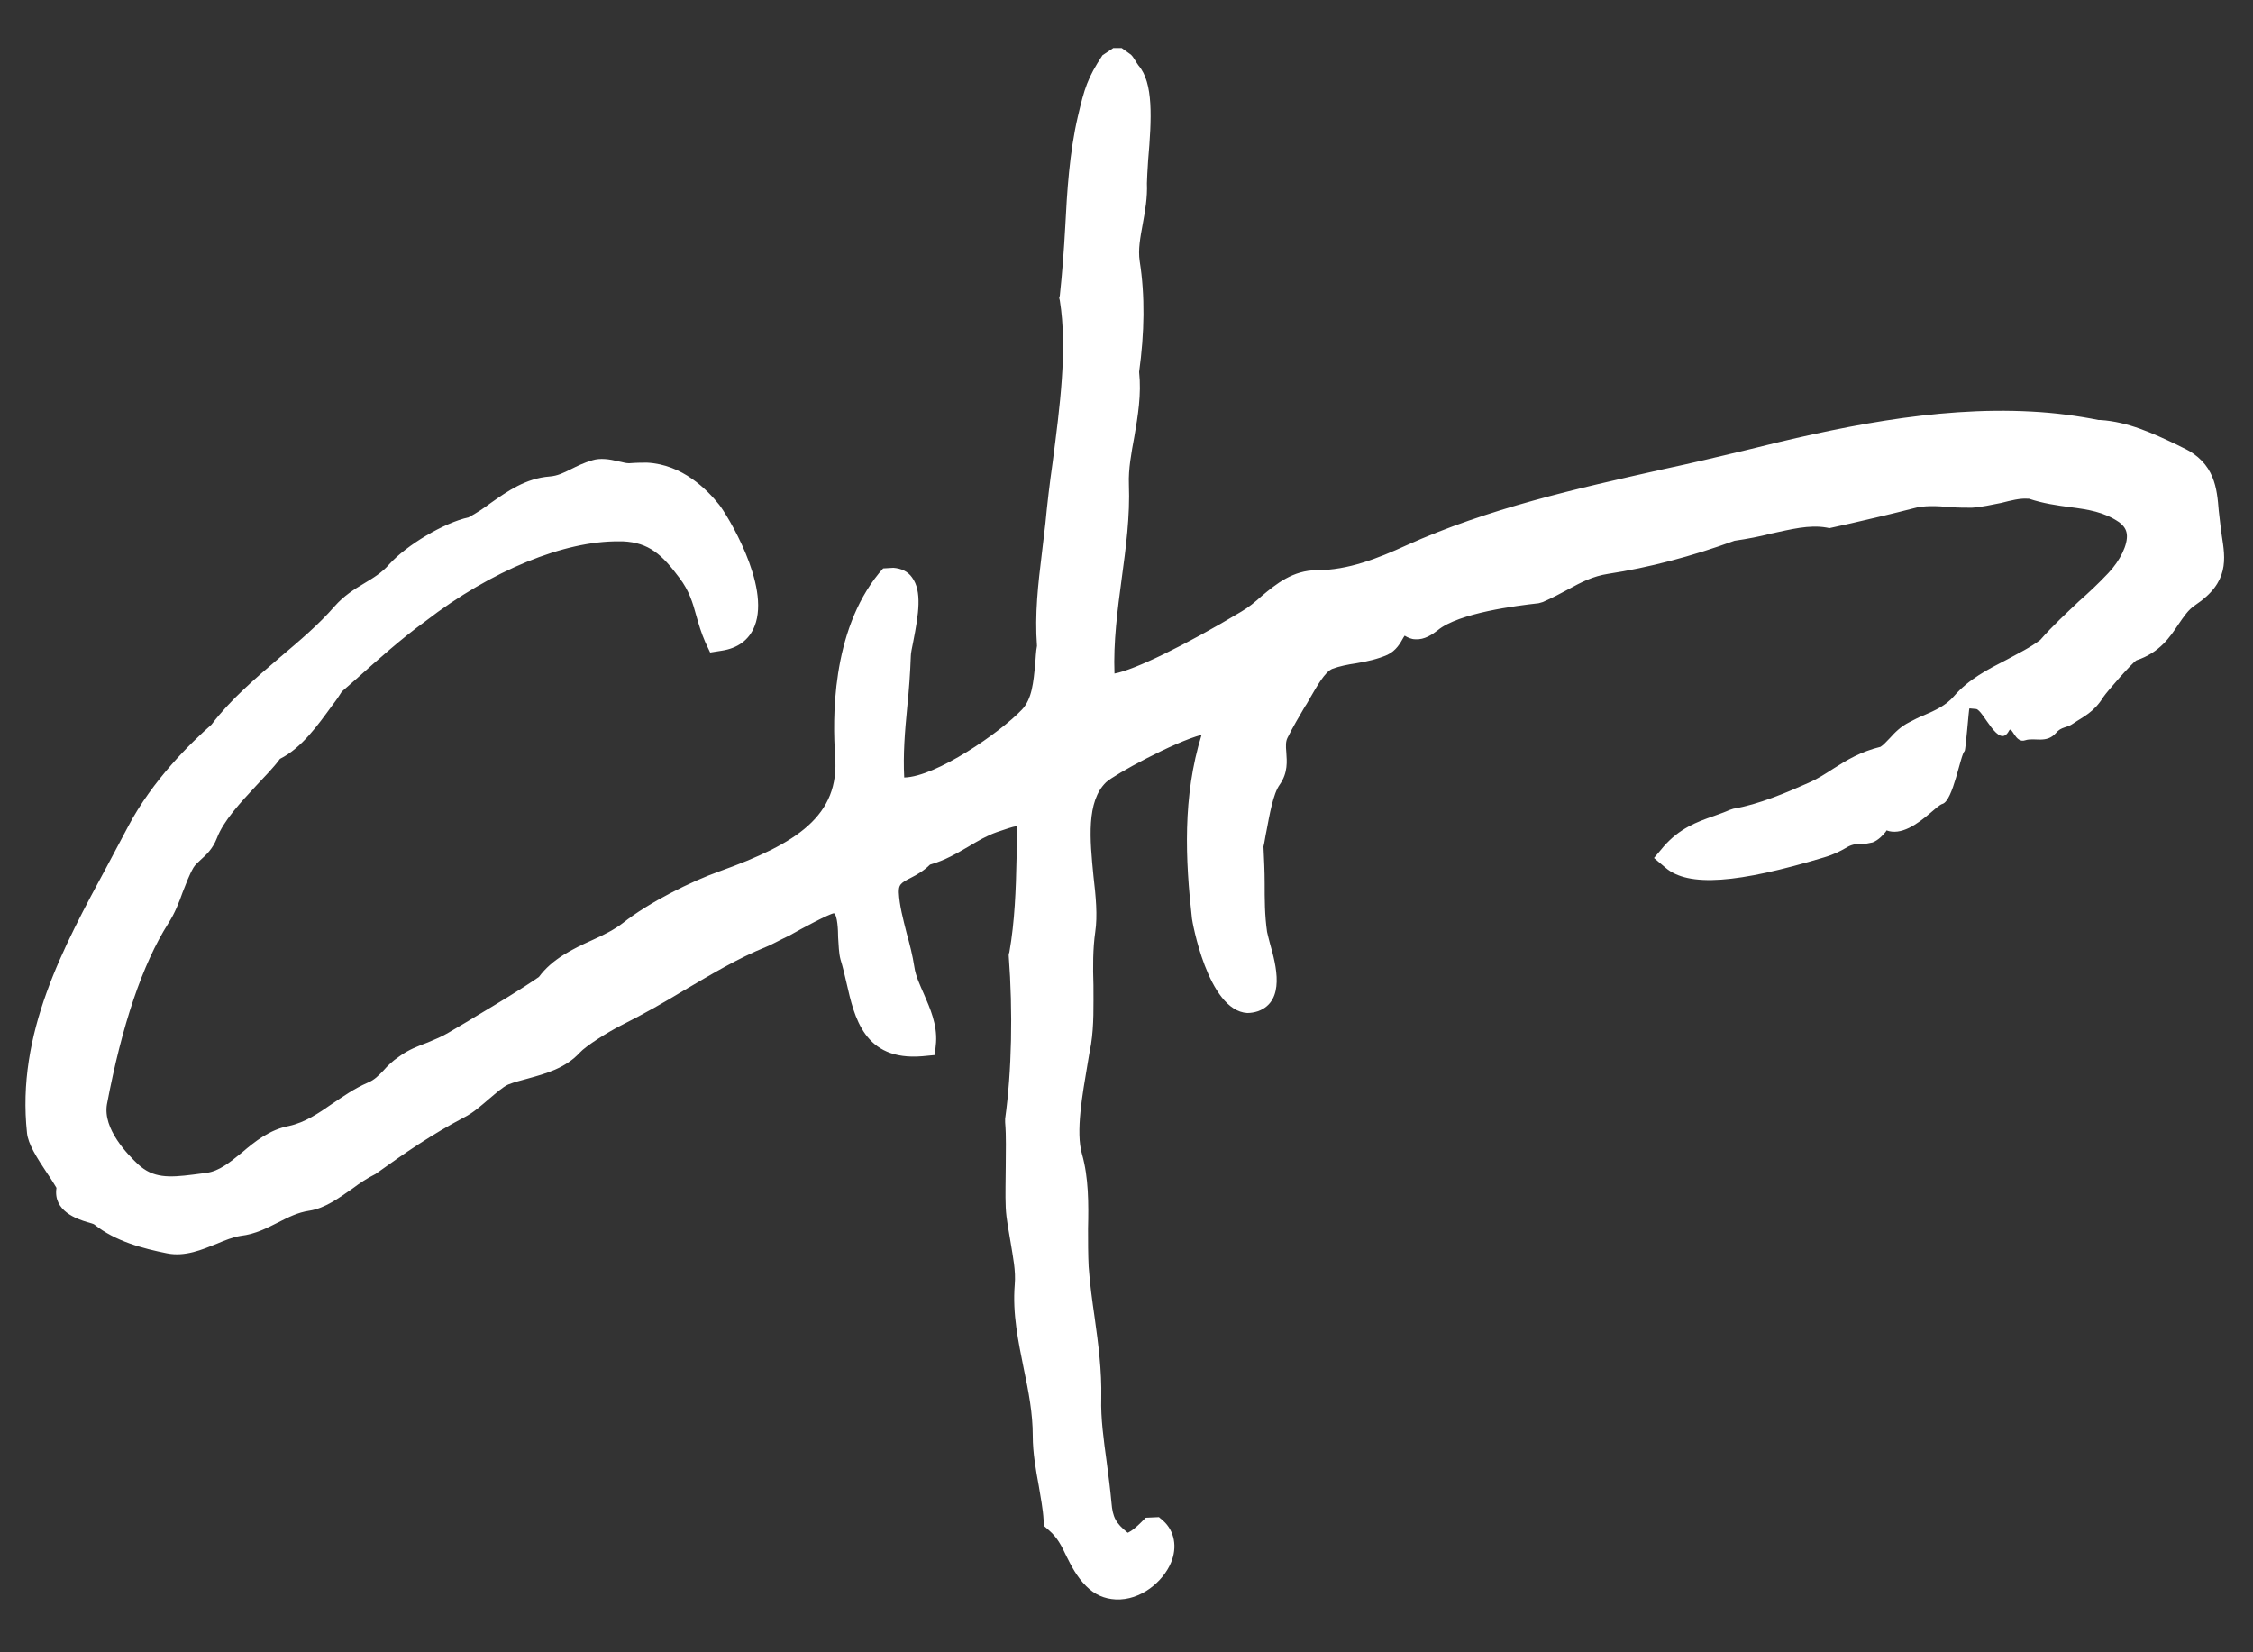 <?xml version="1.0" encoding="utf-8"?>
<!-- Generator: Adobe Illustrator 23.0.6, SVG Export Plug-In . SVG Version: 6.00 Build 0)  -->
<svg version="1.1" id="Lager_1" xmlns="http://www.w3.org/2000/svg" xmlns:xlink="http://www.w3.org/1999/xlink" x="0px" y="0px"
	 viewBox="0 0 375 275" style="enable-background:new 0 0 375 275;" xml:space="preserve">
<rect x="0" y="0" width="375" height="275" fill="#333333" stroke="none"/>
<style type="text/css">
	.st0{fill:#FFFFFF;}
</style>
<path class="st0" d="M369.8,89.1l-0.2-1.5c-0.1-0.9-0.2-1.7-0.3-2.6c-0.3-3.6-0.6-8-6-10.5l-1-0.5c-4-1.9-8.1-3.8-12.7-4.1l-0.3,0
	c-3.5-0.7-7.3-1.2-11.1-1.4c-16.4-0.9-33.1,2.8-47.5,6.4c-4.6,1.1-9.2,2.2-13.9,3.2c-14.3,3.2-29.1,6.5-42.8,12.7
	c-4.6,2.1-9.6,4.1-14.8,4.1c-4,0-6.8,2.3-9.2,4.3c-1.1,1-2.2,1.9-3.4,2.6c-9.5,5.7-17.8,9.7-21.1,10.3c-0.2-5.2,0.5-10.6,1.2-15.8
	c0.7-5.1,1.4-10.4,1.2-15.7c-0.1-2.5,0.4-5.2,0.9-7.9c0.6-3.5,1.2-7.1,0.8-10.8c0.9-6.5,1-12.7,0.1-18.4c-0.3-2,0.1-4,0.5-6.2
	c0.4-2.2,0.8-4.4,0.7-6.8c0-0.6,0.1-2.2,0.2-3.8c0.6-7,0.9-12.9-1.6-15.8c-0.4-0.5-0.9-1.6-1.4-1.9L186.7,8c-0.2,0-0.5,0-0.7,0
	l-0.7,0l0,0c0,0,0,0,0,0l-1.8,1.2c-2.5,3.8-3,5.5-4.1,10.2c-1.4,6-1.8,12.5-2.1,18.4c-0.2,3.7-0.5,7.7-0.9,11.4l-0.1,0.4l0.1,0.4
	c1.3,8.1,0,17.7-1.2,27c-0.5,3.5-0.9,6.9-1.2,10.1c-0.2,1.7-0.4,3.4-0.6,5.1c-0.6,4.9-1.2,10-0.8,15.3c-0.2,1-0.2,2-0.3,3.1
	c-0.3,2.9-0.5,5.7-2.2,7.5c-3.6,3.8-14.3,11.2-19.6,11.3c-0.2-3.8,0.1-7.6,0.5-11.7c0.3-2.9,0.5-5.7,0.6-8.5c0-0.5,0.2-1.4,0.4-2.4
	c0.9-4.6,1.5-8.4-0.2-10.7c-0.7-1-1.8-1.5-3.1-1.6l-1.7,0.1l-0.7,0.8c-8,9.8-7.7,24.5-7.3,30.4c0.8,10-6.4,14.6-19.2,19.2
	c-4.8,1.7-11.8,5.2-16.1,8.6c-1.4,1.1-3.2,2-5.2,2.9c-3.1,1.4-6.6,3.1-8.8,6.1c-3.2,2.2-6.9,4.4-10.4,6.5c-1.6,1-3.2,1.9-4.7,2.8
	c-1,0.6-2.2,1.1-3.4,1.6c-1.6,0.6-3.2,1.2-4.7,2.3c-1.2,0.8-2,1.6-2.7,2.4c-0.8,0.8-1.4,1.5-2.6,2c-2.3,1-4.1,2.3-5.9,3.5
	c-2.3,1.6-4.5,3.1-7.2,3.7c-3.2,0.6-5.7,2.6-7.8,4.4c-2.1,1.7-3.8,3.1-5.9,3.4c-0.8,0.1-1.6,0.2-2.3,0.3c-4,0.5-6.6,0.6-9.1-1.7
	c-1.8-1.7-5.9-5.9-5.2-10c2.5-13.2,5.9-23.3,10.2-30.1c1.1-1.7,1.8-3.5,2.4-5.2c0.6-1.5,1.1-2.9,1.8-4.1c0.3-0.5,0.7-0.8,1.2-1.3
	c0.9-0.8,2-1.8,2.7-3.6c1.1-2.9,3.9-5.9,6.6-8.8c1.4-1.5,2.8-2.9,3.9-4.4c3.6-1.8,6.3-5.6,8.7-8.9c0.7-0.9,1.3-1.8,1.6-2.3l2.4-2.1
	c3.7-3.3,7.5-6.7,11.5-9.6C81.8,94.9,94,90,103,90.1l0.7,0c4.3,0.2,6.5,2.2,9.4,6.1c1.6,2.1,2.2,4.1,2.8,6.3
	c0.4,1.4,0.8,2.8,1.5,4.4l0.8,1.7l1.9-0.3c2.7-0.4,4.6-1.8,5.5-4.1c2.7-6.8-4.7-18.7-5.9-20.2c-2-2.5-6.1-6.7-12-7
	c-0.8,0-1.7,0-3,0.1c-0.6,0-1.1-0.2-1.7-0.3c-1.6-0.4-3.1-0.6-4.4-0.2c-1.4,0.4-2.6,1-3.6,1.5c-1.2,0.6-2.2,1.1-3.5,1.2
	c-4,0.3-7.1,2.5-9.8,4.4c-1.2,0.9-2.4,1.7-3.7,2.4c-4.1,0.9-10.3,4.6-13.2,7.8c-1.2,1.4-2.7,2.3-4.2,3.2c-1.7,1-3.4,2.1-4.9,3.8
	c-2.7,3.1-5.8,5.7-9.1,8.5c-4.1,3.5-8.3,7.1-11.4,11.2c-3.4,3-9.8,9.2-13.9,17c-1.1,2.1-2.3,4.3-3.4,6.4
	C10.5,157.7,2.7,172,4.5,188.6c0.2,1.8,1.5,3.9,3.5,6.9c0.5,0.7,1.1,1.7,1.4,2.2c-0.6,3.9,3.5,5.2,5.1,5.7c0.4,0.1,1.1,0.3,1.2,0.4
	c3.5,2.8,8.1,4,12.1,4.8c3,0.6,5.8-0.6,8.3-1.6c1.4-0.6,2.7-1.1,3.9-1.3c2.6-0.3,4.6-1.4,6.4-2.3c1.6-0.8,3.1-1.6,5.1-1.9
	c2.6-0.4,4.9-2.1,7.2-3.7c1.2-0.9,2.4-1.7,3.8-2.4c5-3.6,9.4-6.6,14.7-9.4c1.6-0.8,2.9-2,4.2-3.1c1.2-1,2.3-2,3.2-2.4
	c1-0.4,2.2-0.7,3.3-1c2.9-0.8,6.2-1.7,8.6-4.3c1-1.1,4.6-3.4,7-4.6c3.6-1.8,7.1-3.8,10.4-5.8c4.6-2.7,8.9-5.3,13.6-7.2
	c0.8-0.3,2.2-1.1,3.9-1.9c2.1-1.2,6.6-3.6,7.4-3.7c0.6,0.3,0.7,2.9,0.7,4c0.1,1.3,0.1,2.6,0.4,3.7c0.4,1.3,0.7,2.6,1,3.9
	c1.3,5.7,2.9,13,12.6,12.2l2.1-0.2l0.2-2.1c0.2-3-1-5.7-2-8c-0.7-1.6-1.4-3.1-1.6-4.5c-0.3-2-0.8-3.9-1.3-5.7
	c-0.6-2.4-1.2-4.6-1.3-6.8c0-1.2,0.2-1.5,2-2.4c1-0.5,2.2-1.2,3.2-2.2c2.5-0.7,4.5-1.9,6.4-3c1.5-0.9,3-1.8,4.7-2.4
	c1.5-0.5,2.6-0.9,3.3-1c0.1,0.9,0,2.4,0,3.7l0,1.6c-0.1,5.2-0.3,10.6-1.2,15.7l-0.1,0.3l0,0.3c0.7,9.3,0.5,19.2-0.6,27.1l0,0.3
	l0,0.3c0.2,2.4,0.1,4.8,0.1,7.3c0,2.3-0.1,4.6,0,6.9c0.1,2,0.5,3.8,0.8,5.7c0.4,2.5,0.9,4.8,0.7,7.1c-0.4,4.9,0.6,9.5,1.5,14
	c0.8,3.8,1.5,7.4,1.5,11.2c0,2.8,0.5,5.6,1,8.3c0.3,1.9,0.7,3.8,0.8,5.7l0.1,1l0.8,0.7c1.4,1.2,2.1,2.6,2.9,4.3
	c0.8,1.6,1.7,3.4,3.3,5c1.4,1.4,3,2.1,4.9,2.2c4.2,0.2,7.9-3,9.2-6.1c1.1-2.6,0.6-5.3-1.3-7l-0.7-0.6l-2.2,0.1l-0.8,0.8
	c-1.5,1.5-2.2,1.7-2.2,1.7c-2-1.6-2.5-2.6-2.7-5c-0.2-2.2-0.5-4.5-0.8-6.8c-0.5-3.7-1-7.2-0.9-10.6c0.1-4.6-0.5-9.1-1.1-13.4
	c-0.4-2.8-0.8-5.6-1-8.5c-0.1-2-0.1-4.1-0.1-6.3c0.1-4.2,0.1-8.5-1-12.4c-1.1-3.7,0.1-10.1,0.9-14.9c0.2-1.2,0.4-2.4,0.6-3.4
	c0.5-3.2,0.4-6.5,0.4-9.8c-0.1-3.1-0.1-6.1,0.3-8.9c0.4-2.7,0.1-5.9-0.3-9.3c-0.6-6.1-1.2-12.4,2.1-15.6c1.4-1.3,11.3-6.7,15.9-7.9
	c-3.2,10.3-2.7,20.8-1.6,30.6c0,0.2,2.6,15.3,9.2,15.7c0.6,0,1.2-0.1,1.8-0.3c4.6-1.7,3-7.7,2-11.2c-0.2-0.8-0.4-1.5-0.5-2
	c-0.4-2.8-0.4-5.4-0.4-8.1c0-2-0.1-4-0.2-6.1c0.2-0.8,0.3-1.7,0.5-2.6c0.5-2.6,1.1-6.2,2.2-7.7c1.4-2,1.2-3.9,1.1-5.4
	c-0.1-1.1-0.1-1.8,0.2-2.4c0.9-1.8,1.9-3.5,2.9-5.2c0.3-0.4,0.6-1,0.9-1.5c1-1.7,2.4-4.3,3.7-4.8c1.1-0.4,2.5-0.7,3.9-0.9
	c1.8-0.3,3.6-0.7,5.2-1.4c1.5-0.7,2.2-2,2.7-2.9c0.1-0.1,0.1-0.2,0.2-0.3c0.5,0.3,1.1,0.6,1.8,0.6c1.5,0.1,2.8-0.8,3.7-1.5
	c3.5-2.9,13.2-4.1,16.8-4.5l0.7-0.2c1.6-0.7,2.9-1.4,4.2-2.1c2.2-1.2,4.1-2.2,6.7-2.6c6.6-1,13.9-2.9,21-5.5
	c2.1-0.3,4.2-0.7,6.1-1.2c3.3-0.7,6.3-1.5,9.2-1l0.5,0.1l3.6-0.8c3.5-0.8,6.9-1.6,10.4-2.5c1.7-0.5,4-0.4,6.1-0.2
	c1.3,0.1,2.5,0.1,3.6,0.1c1.7-0.1,3.3-0.5,4.9-0.8c1.6-0.4,3.1-0.8,4.4-0.7c0.2,0,0.3,0,0.2,0c2.4,0.8,4.6,1.1,6.8,1.4
	c3.1,0.4,5.7,0.8,8.2,2.5c0.8,0.6,1.2,1.2,1.3,2c0.2,1.7-1.1,4.4-3.1,6.5c-1.6,1.7-3.2,3.2-4.9,4.7c-2.1,2-4.3,4-6.4,6.4
	c-1.7,1.3-3.6,2.2-5.6,3.3c-3.1,1.6-6.3,3.2-8.8,6.1c-1.3,1.5-3,2.3-5.1,3.2c-0.8,0.3-1.5,0.7-2.3,1.1c-1.4,0.7-2.4,1.7-3.2,2.6
	c-0.6,0.6-1.1,1.2-1.6,1.5c-3.3,0.8-5.6,2.2-7.8,3.6c-1.4,0.9-2.6,1.7-4.2,2.4c-3.6,1.6-8.3,3.6-12.5,4.3l-0.6,0.2
	c-0.9,0.4-1.8,0.7-2.6,1c-2.9,1-5.8,2.1-8.4,5.1l-1.6,1.9l1.9,1.6c3.8,3.3,12.1,2.6,26.4-1.7c1.7-0.5,2.8-1.1,3.5-1.5
	c1-0.6,1.5-0.8,3.6-0.8l1-0.2c1-0.4,1.7-1.2,2.2-1.8c0-0.1,0.1-0.1,0.1-0.2c2.4,0.9,5.1-1,7.3-2.9c0.7-0.6,1.6-1.4,2-1.5
	c1.8-0.5,3-8.2,3.7-8.8c0.2-0.2,0.7-7.1,0.8-7.1l1.1,0.1c1.2,0.1,3.8,6.9,5.5,3.6c0.5-0.9,1,2.2,2.7,1.6c1.6-0.5,3.5,0.6,5.1-1.2
	c0.9-1.1,1.8-0.8,2.9-1.6c1.6-1.1,3.4-1.8,5-4.4c0.6-0.9,4.7-5.6,5.5-6.1c3.9-1.3,5.6-3.9,7-6c0.9-1.3,1.6-2.4,2.8-3.2
	C371.1,96.9,370.4,93,369.8,89.1z"/>
</svg>
